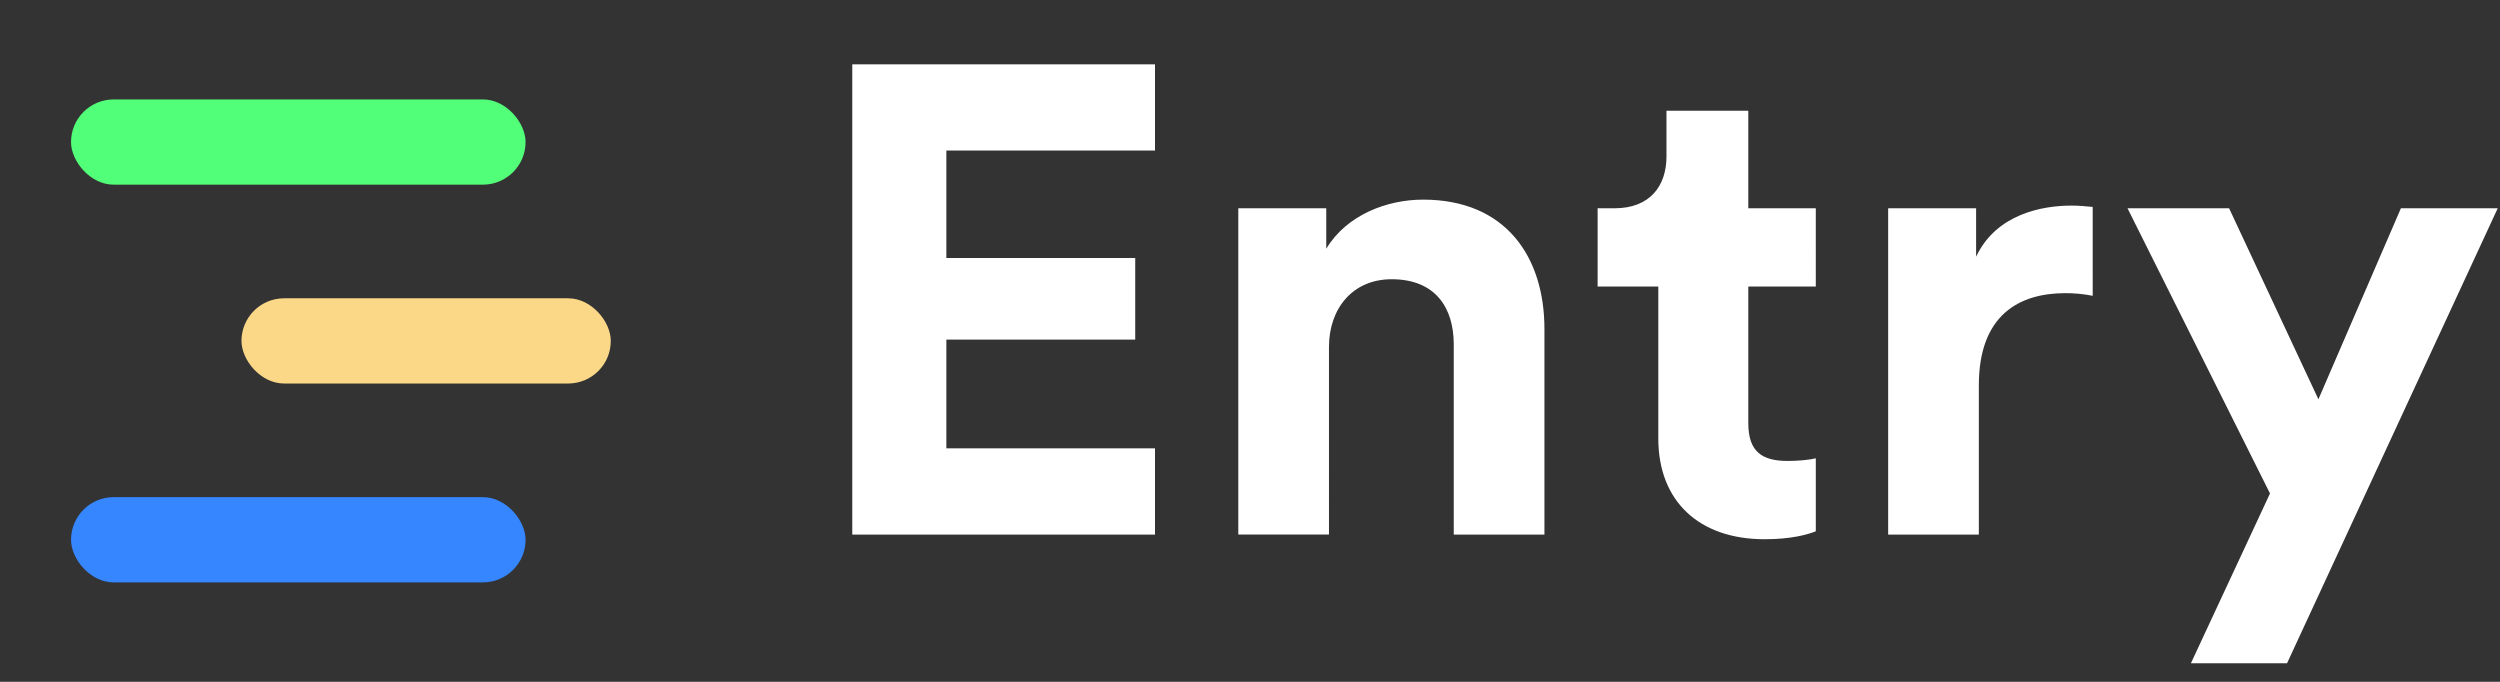 <svg width="88" height="24" viewBox="0 0 88 24" fill="none" xmlns="http://www.w3.org/2000/svg">
    <rect x="0" y="0" width="88" height="24" fill="#333333" stroke="none"/>
    <rect x="2.5" y="3.5" width="16" height="3" rx="1.5" fill="#52FF78"/>
    <rect x="8.5" y="10.5" width="13" height="3" rx="1.5" fill="#FBD888"/>
    <rect x="2.5" y="17.5" width="16" height="3" rx="1.5" fill="#3586FF"/>
    <path d="M40.656 18.817v-3.035h-7.344v-3.829h6.648V9.082h-6.648V5.3h7.344V2.265H30v16.552h10.656zM46.78 12.21c0-1.33.816-2.381 2.208-2.381 1.536 0 2.184 1.004 2.184 2.288v6.7h3.192V11.58c0-2.522-1.344-4.553-4.272-4.553-1.272 0-2.688.537-3.408 1.728V7.33h-3.096v11.486h3.192V12.21zM61.54 3.899h-2.88v1.61c0 1.028-.576 1.822-1.824 1.822h-.6v2.755h2.136v5.346c0 2.218 1.44 3.549 3.744 3.549.936 0 1.512-.164 1.8-.28v-2.569c-.168.047-.6.094-.984.094-.912 0-1.392-.327-1.392-1.331v-4.81h2.376V7.332H61.54V3.899zM73.663 7.284c-.24-.023-.48-.047-.744-.047-1.008 0-2.64.28-3.36 1.798V7.331h-3.096v11.486h3.192v-5.253c0-2.474 1.416-3.245 3.048-3.245.288 0 .6.023.96.093V7.284zM80.504 23.346 87.92 7.331h-3.408l-2.904 6.724-3.144-6.724h-3.576l5.016 10.039-2.784 5.976h3.384z" fill="#fff"/>
</svg>
